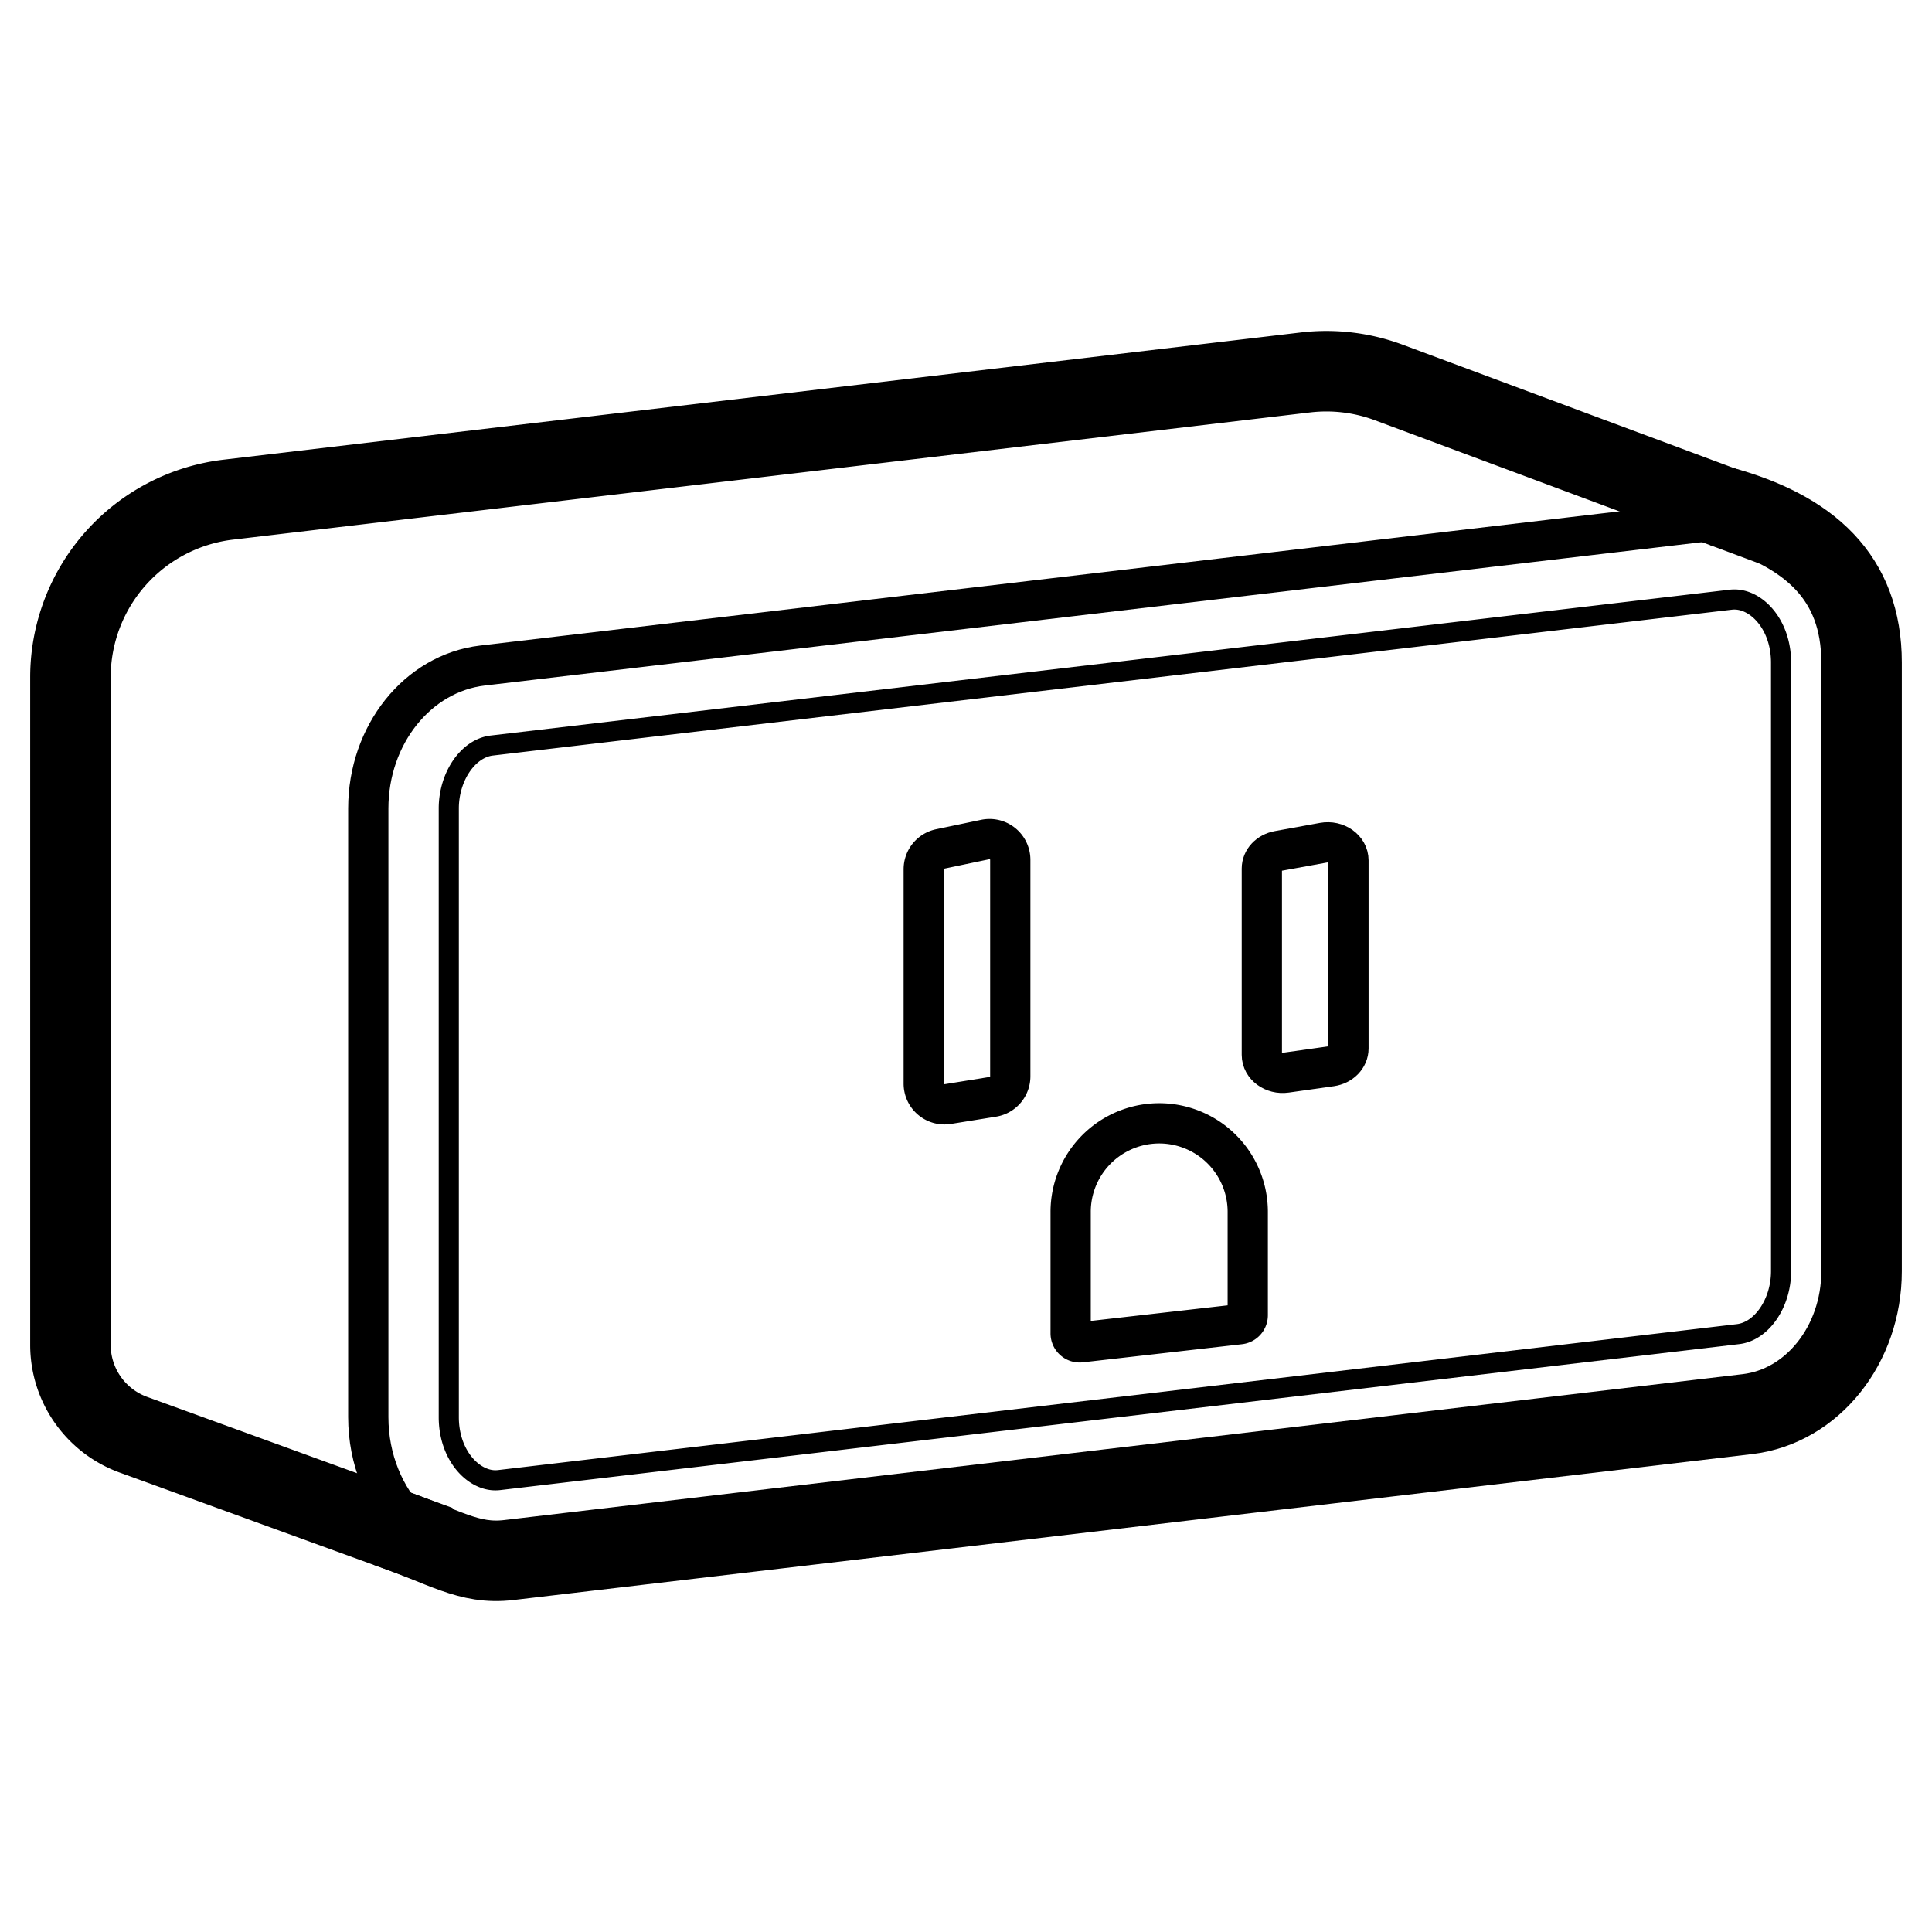 <svg id="图层_1" data-name="图层 1" xmlns="http://www.w3.org/2000/svg" viewBox="0 0 960 960"><defs><style>.cls-1,.cls-2,.cls-3{fill:none;stroke:#000;stroke-miterlimit:10;}.cls-1{stroke-width:40px;}.cls-2{stroke-width:10px;}.cls-3{stroke-width:20px;}</style></defs><path class="cls-1" d="M855,251.55c44,12,70,35.3,70,77.64V631.67c0,36.54-24.47,67.18-56.68,71l-615.5,72.51c-20,2.36-31.82-6.6-60.82-16.6"/><path class="cls-2" d="M246.14,735.55C235,735.55,223,723,223,704.19V401.71c0-15.84,9.58-29.86,21.36-31.25L859.86,298a17.15,17.15,0,0,1,2-.12c11.17,0,23.14,12.6,23.14,31.36V631.67c0,15.84-9.58,29.86-21.36,31.25l-615.5,72.51A16.9,16.9,0,0,1,246.14,735.55Z"/><path class="cls-1" d="M218.1,768.1,66.28,712.91A47.49,47.49,0,0,1,35,668.27V336.53a88.88,88.88,0,0,1,78.44-88.25l535.23-63.21a88.76,88.76,0,0,1,41.45,5L882,261.55"/><path class="cls-3" d="M459,431.92V538.43a10.3,10.3,0,0,0,12,10.17L493.35,545A10.31,10.31,0,0,0,502,534.78V427.24a10.31,10.31,0,0,0-12.42-10.09l-22.38,4.68A10.31,10.31,0,0,0,459,431.92Z"/><path class="cls-3" d="M627,431.58v92.57c0,5.52,5.69,9.73,12,8.84l22.39-3.16c5-.71,8.65-4.45,8.65-8.85V427.51c0-5.69-6-9.93-12.42-8.77l-22.38,4.07C630.42,423.68,627,427.34,627,431.58Z"/><path class="cls-3" d="M532,662.53V602.19a44,44,0,0,1,40.51-43.87h0A44,44,0,0,1,620,602.19v51.36a4.48,4.48,0,0,1-4,4.45l-79,9A4.48,4.48,0,0,1,532,662.53Z"/><path class="cls-3" d="M868.32,702.64l-615.5,72.51c-37.33,4.4-69.82-28.62-69.82-71V401.71c0-36.54,24.47-67.18,56.68-71l615.5-72.51c37.33-4.4,69.82,28.62,69.82,71V631.67C925,668.21,900.53,698.85,868.32,702.64Z"/></svg>